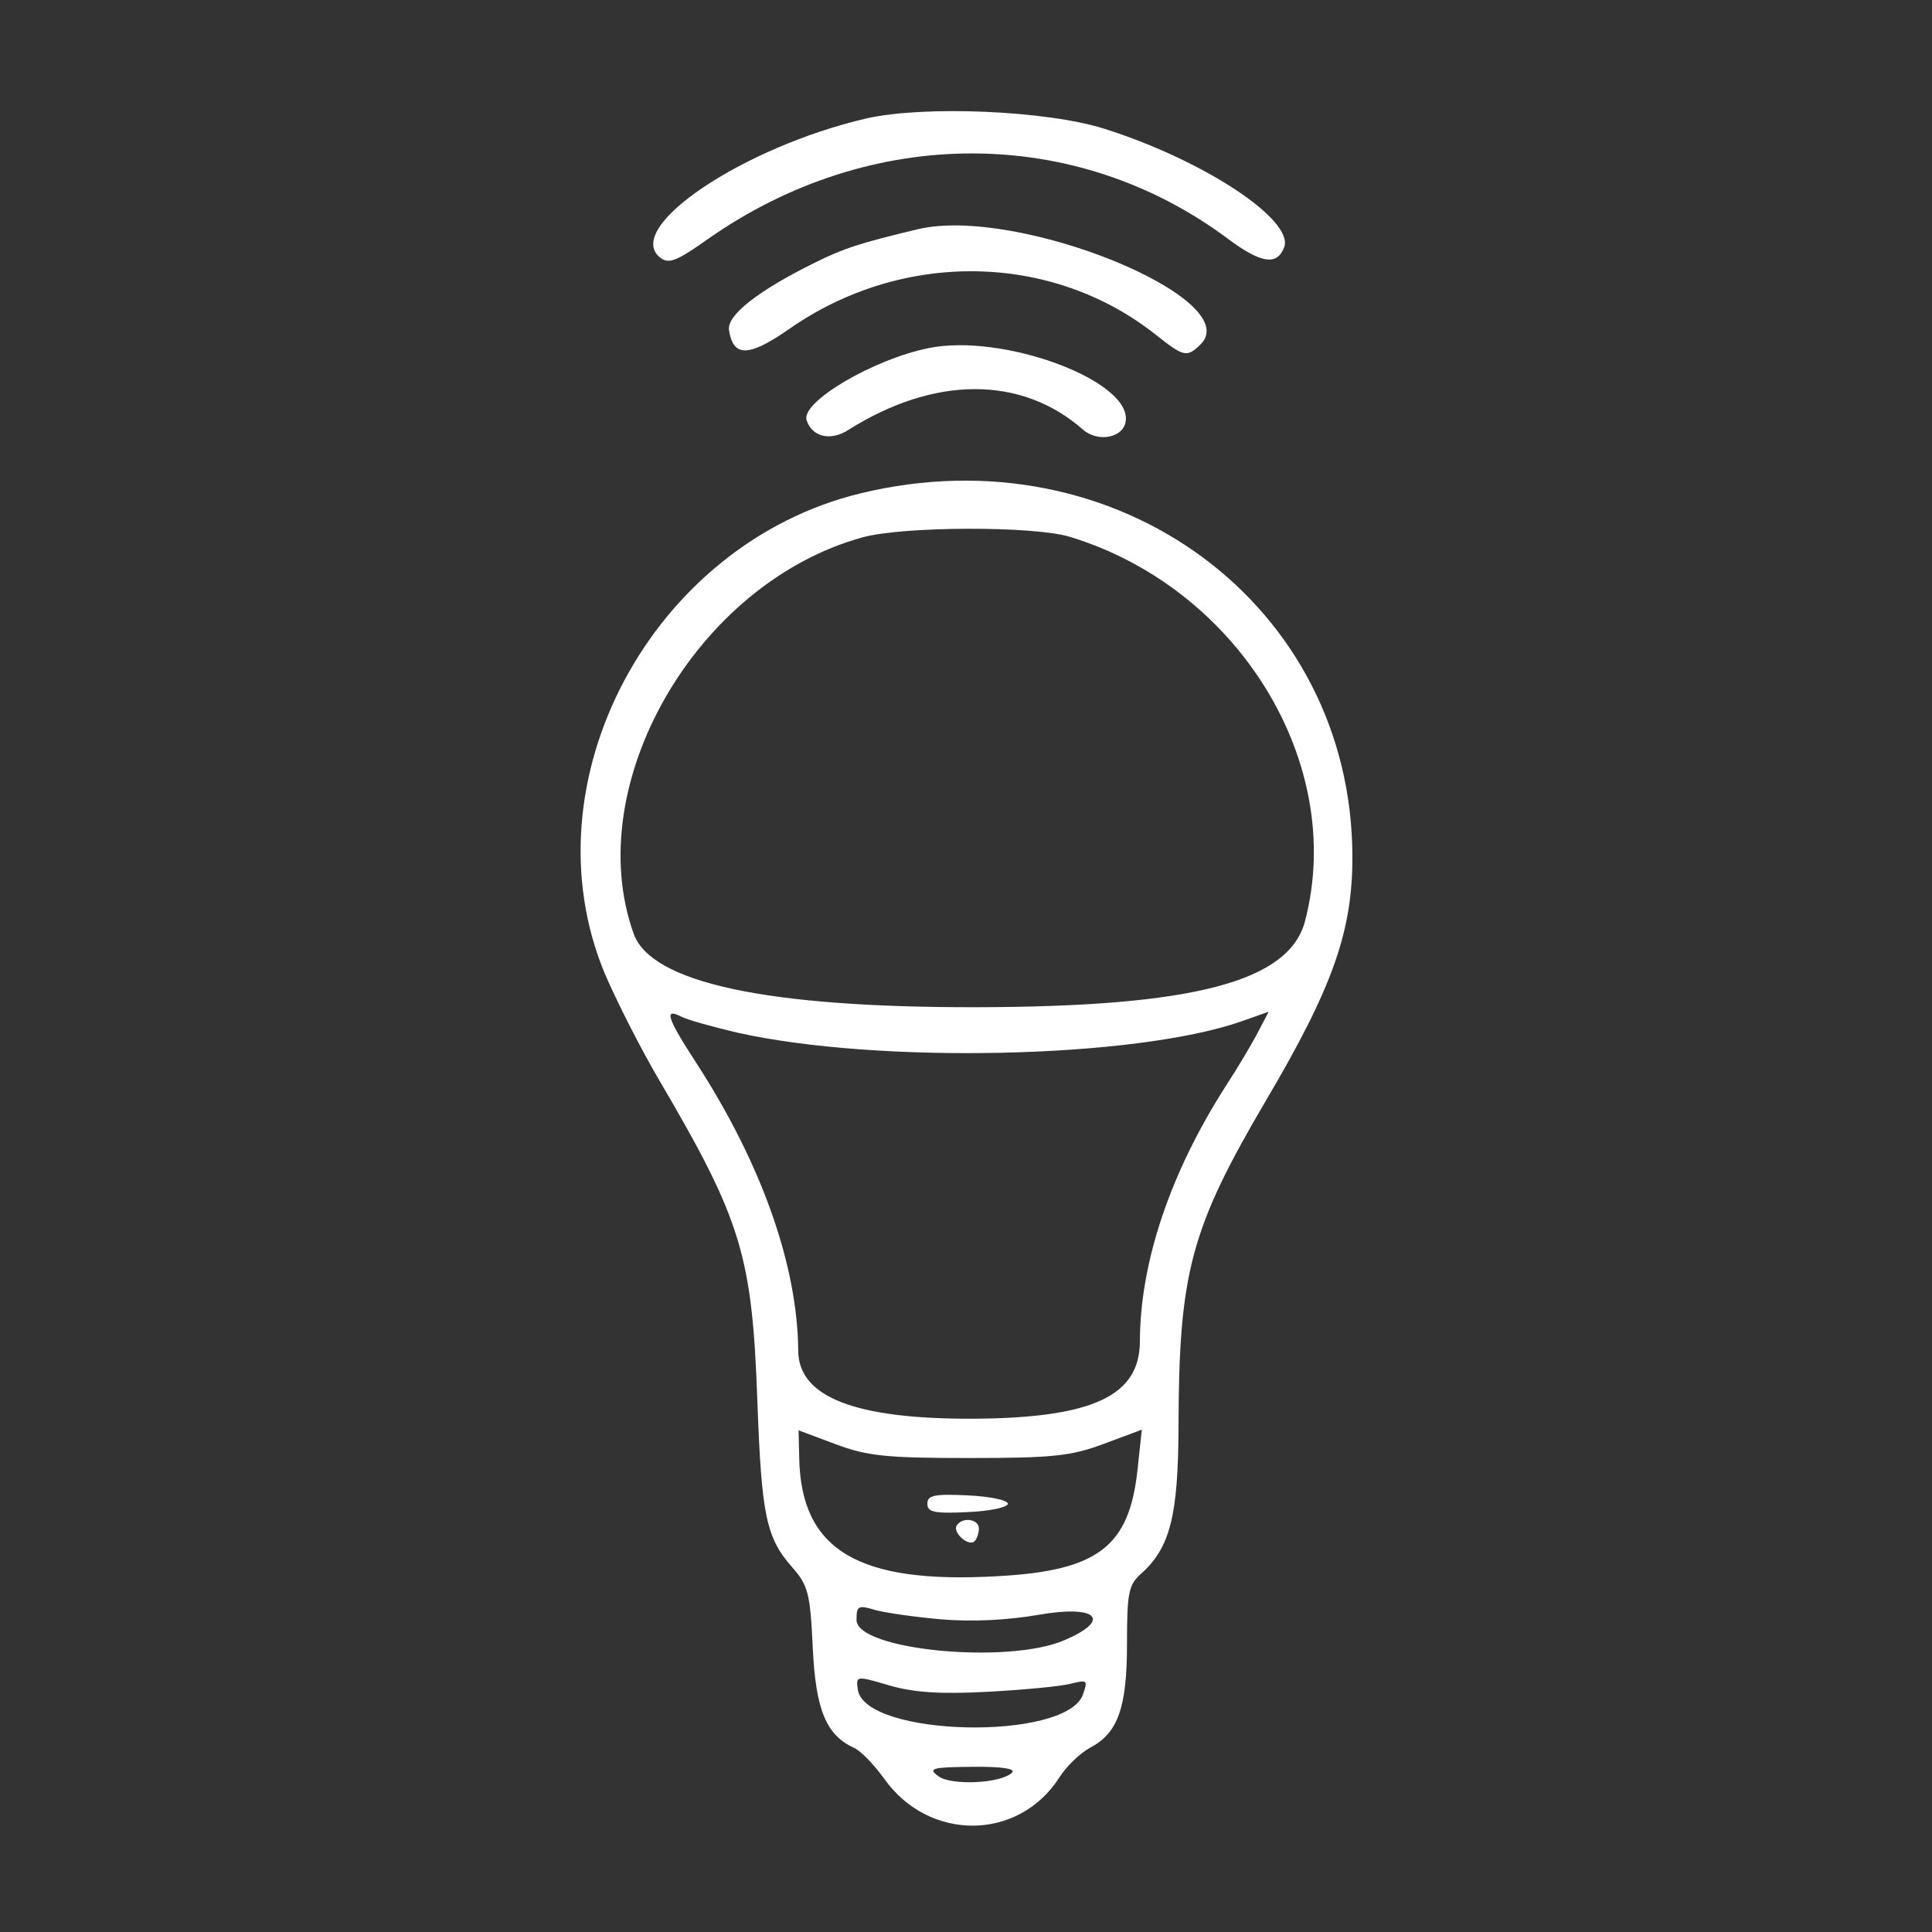  <svg  version="1.0" xmlns="http://www.w3.org/2000/svg"  width="300pt" height="300pt" viewBox="0 0 300 300"  preserveAspectRatio="xMidYMid meet"><rect x="0" y="0" width="300" height="300" fill="#333333" stroke="none"/>  <g transform="translate(0,300) scale(0.05,-0.05)" fill="#ffffff" stroke="none"> <path d="M2690 5632 c-383 -89 -753 -338 -641 -431 27 -22 50 -14 150 57 505 354 1141 354 1615 0 102 -76 152 -84 174 -26 32 84 -248 270 -558 368 -179 57 -561 73 -740 32z"/> <path d="M2850 5288 c-177 -42 -232 -60 -320 -104 -176 -87 -273 -163 -266 -209 13 -85 61 -84 185 2 352 247 817 240 1141 -17 87 -69 96 -71 139 -29 141 142 -572 431 -879 357z"/> <path d="M2884 4919 c-173 -35 -398 -168 -379 -224 17 -52 74 -66 130 -30 266 168 537 169 728 1 47 -41 126 -26 133 26 18 126 -381 274 -612 227z"/> <path d="M2673 4468 c-649 -157 -1043 -895 -795 -1491 35 -82 112 -235 173 -338 251 -428 285 -538 301 -989 13 -356 27 -425 108 -517 50 -57 56 -81 64 -248 9 -194 41 -273 128 -313 21 -9 63 -53 94 -96 139 -196 417 -194 544 4 22 35 65 76 95 92 87 46 115 124 115 324 0 157 5 182 43 216 91 81 116 180 117 458 1 479 38 615 272 1013 206 349 268 524 268 754 0 784 -730 1324 -1527 1131z m649 -135 c524 -159 859 -704 731 -1193 -49 -189 -347 -267 -1023 -268 -650 -1 -1007 76 -1062 228 -166 463 195 1089 710 1231 125 35 532 36 644 2z m-1032 -1540 c438 -98 1237 -80 1565 35 l85 30 -32 -61 c-17 -34 -63 -111 -102 -171 -172 -269 -265 -546 -266 -791 0 -171 -148 -239 -520 -241 -364 -1 -540 67 -541 211 -2 265 -114 581 -316 893 -91 140 -102 173 -48 145 19 -10 98 -32 175 -50z m720 -1321 c260 0 316 6 418 44 l118 44 -13 -121 c-25 -242 -122 -317 -435 -334 -434 -25 -611 81 -616 369 l-2 84 115 -43 c99 -37 157 -43 415 -43z m-87 -501 c93 -8 204 -3 302 14 182 32 230 -15 80 -79 -177 -76 -645 -30 -645 63 0 44 5 47 58 31 33 -9 125 -22 205 -29z m144 -225 c112 6 228 17 258 25 52 13 54 11 38 -34 -53 -145 -678 -131 -699 16 -6 43 -5 43 97 13 76 -22 157 -28 306 -20z m76 -251 c-34 -34 -190 -41 -229 -11 -33 24 -20 28 106 29 92 1 135 -6 123 -18z"/> <path d="M2880 1330 c0 -26 21 -31 125 -26 69 3 125 15 125 26 0 11 -56 23 -125 26 -104 5 -125 0 -125 -26z"/> <path d="M2971 1262 c-13 -22 38 -67 56 -48 7 7 13 25 13 39 0 30 -52 37 -69 9z"/> </g> </svg> 